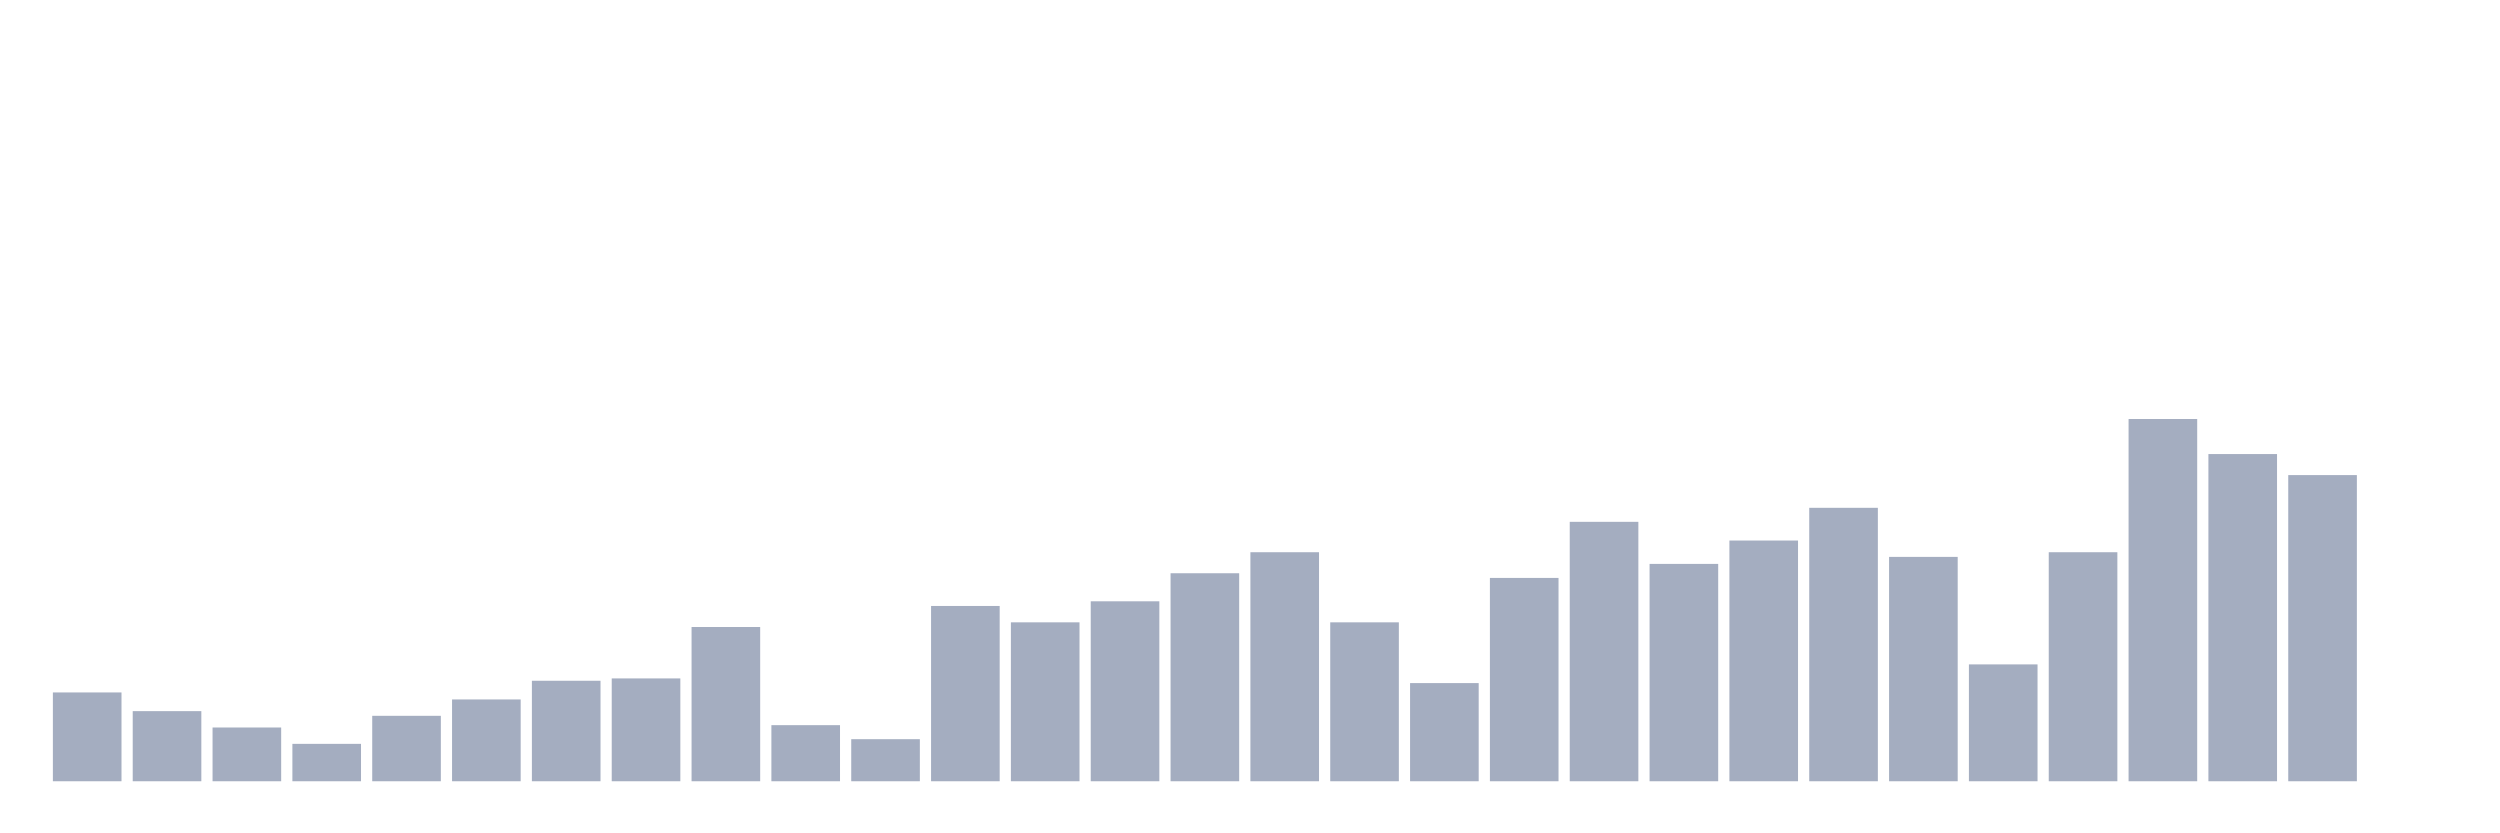 <svg xmlns="http://www.w3.org/2000/svg" viewBox="0 0 480 160"><g transform="translate(10,10)"><rect class="bar" x="0.153" width="13.175" y="122.949" height="17.051" fill="rgb(164,173,192)"></rect><rect class="bar" x="15.482" width="13.175" y="126.538" height="13.462" fill="rgb(164,173,192)"></rect><rect class="bar" x="30.81" width="13.175" y="129.679" height="10.321" fill="rgb(164,173,192)"></rect><rect class="bar" x="46.138" width="13.175" y="132.821" height="7.179" fill="rgb(164,173,192)"></rect><rect class="bar" x="61.466" width="13.175" y="127.436" height="12.564" fill="rgb(164,173,192)"></rect><rect class="bar" x="76.794" width="13.175" y="124.295" height="15.705" fill="rgb(164,173,192)"></rect><rect class="bar" x="92.123" width="13.175" y="120.705" height="19.295" fill="rgb(164,173,192)"></rect><rect class="bar" x="107.451" width="13.175" y="120.256" height="19.744" fill="rgb(164,173,192)"></rect><rect class="bar" x="122.779" width="13.175" y="110.385" height="29.615" fill="rgb(164,173,192)"></rect><rect class="bar" x="138.107" width="13.175" y="129.231" height="10.769" fill="rgb(164,173,192)"></rect><rect class="bar" x="153.436" width="13.175" y="131.923" height="8.077" fill="rgb(164,173,192)"></rect><rect class="bar" x="168.764" width="13.175" y="106.346" height="33.654" fill="rgb(164,173,192)"></rect><rect class="bar" x="184.092" width="13.175" y="109.487" height="30.513" fill="rgb(164,173,192)"></rect><rect class="bar" x="199.42" width="13.175" y="105.449" height="34.551" fill="rgb(164,173,192)"></rect><rect class="bar" x="214.748" width="13.175" y="100.064" height="39.936" fill="rgb(164,173,192)"></rect><rect class="bar" x="230.077" width="13.175" y="96.026" height="43.974" fill="rgb(164,173,192)"></rect><rect class="bar" x="245.405" width="13.175" y="109.487" height="30.513" fill="rgb(164,173,192)"></rect><rect class="bar" x="260.733" width="13.175" y="121.154" height="18.846" fill="rgb(164,173,192)"></rect><rect class="bar" x="276.061" width="13.175" y="100.962" height="39.038" fill="rgb(164,173,192)"></rect><rect class="bar" x="291.39" width="13.175" y="90.192" height="49.808" fill="rgb(164,173,192)"></rect><rect class="bar" x="306.718" width="13.175" y="98.269" height="41.731" fill="rgb(164,173,192)"></rect><rect class="bar" x="322.046" width="13.175" y="93.782" height="46.218" fill="rgb(164,173,192)"></rect><rect class="bar" x="337.374" width="13.175" y="87.5" height="52.5" fill="rgb(164,173,192)"></rect><rect class="bar" x="352.702" width="13.175" y="96.923" height="43.077" fill="rgb(164,173,192)"></rect><rect class="bar" x="368.031" width="13.175" y="117.564" height="22.436" fill="rgb(164,173,192)"></rect><rect class="bar" x="383.359" width="13.175" y="96.026" height="43.974" fill="rgb(164,173,192)"></rect><rect class="bar" x="398.687" width="13.175" y="70.449" height="69.551" fill="rgb(164,173,192)"></rect><rect class="bar" x="414.015" width="13.175" y="77.179" height="62.821" fill="rgb(164,173,192)"></rect><rect class="bar" x="429.344" width="13.175" y="81.218" height="58.782" fill="rgb(164,173,192)"></rect><rect class="bar" x="444.672" width="13.175" y="140" height="0" fill="rgb(164,173,192)"></rect></g></svg>